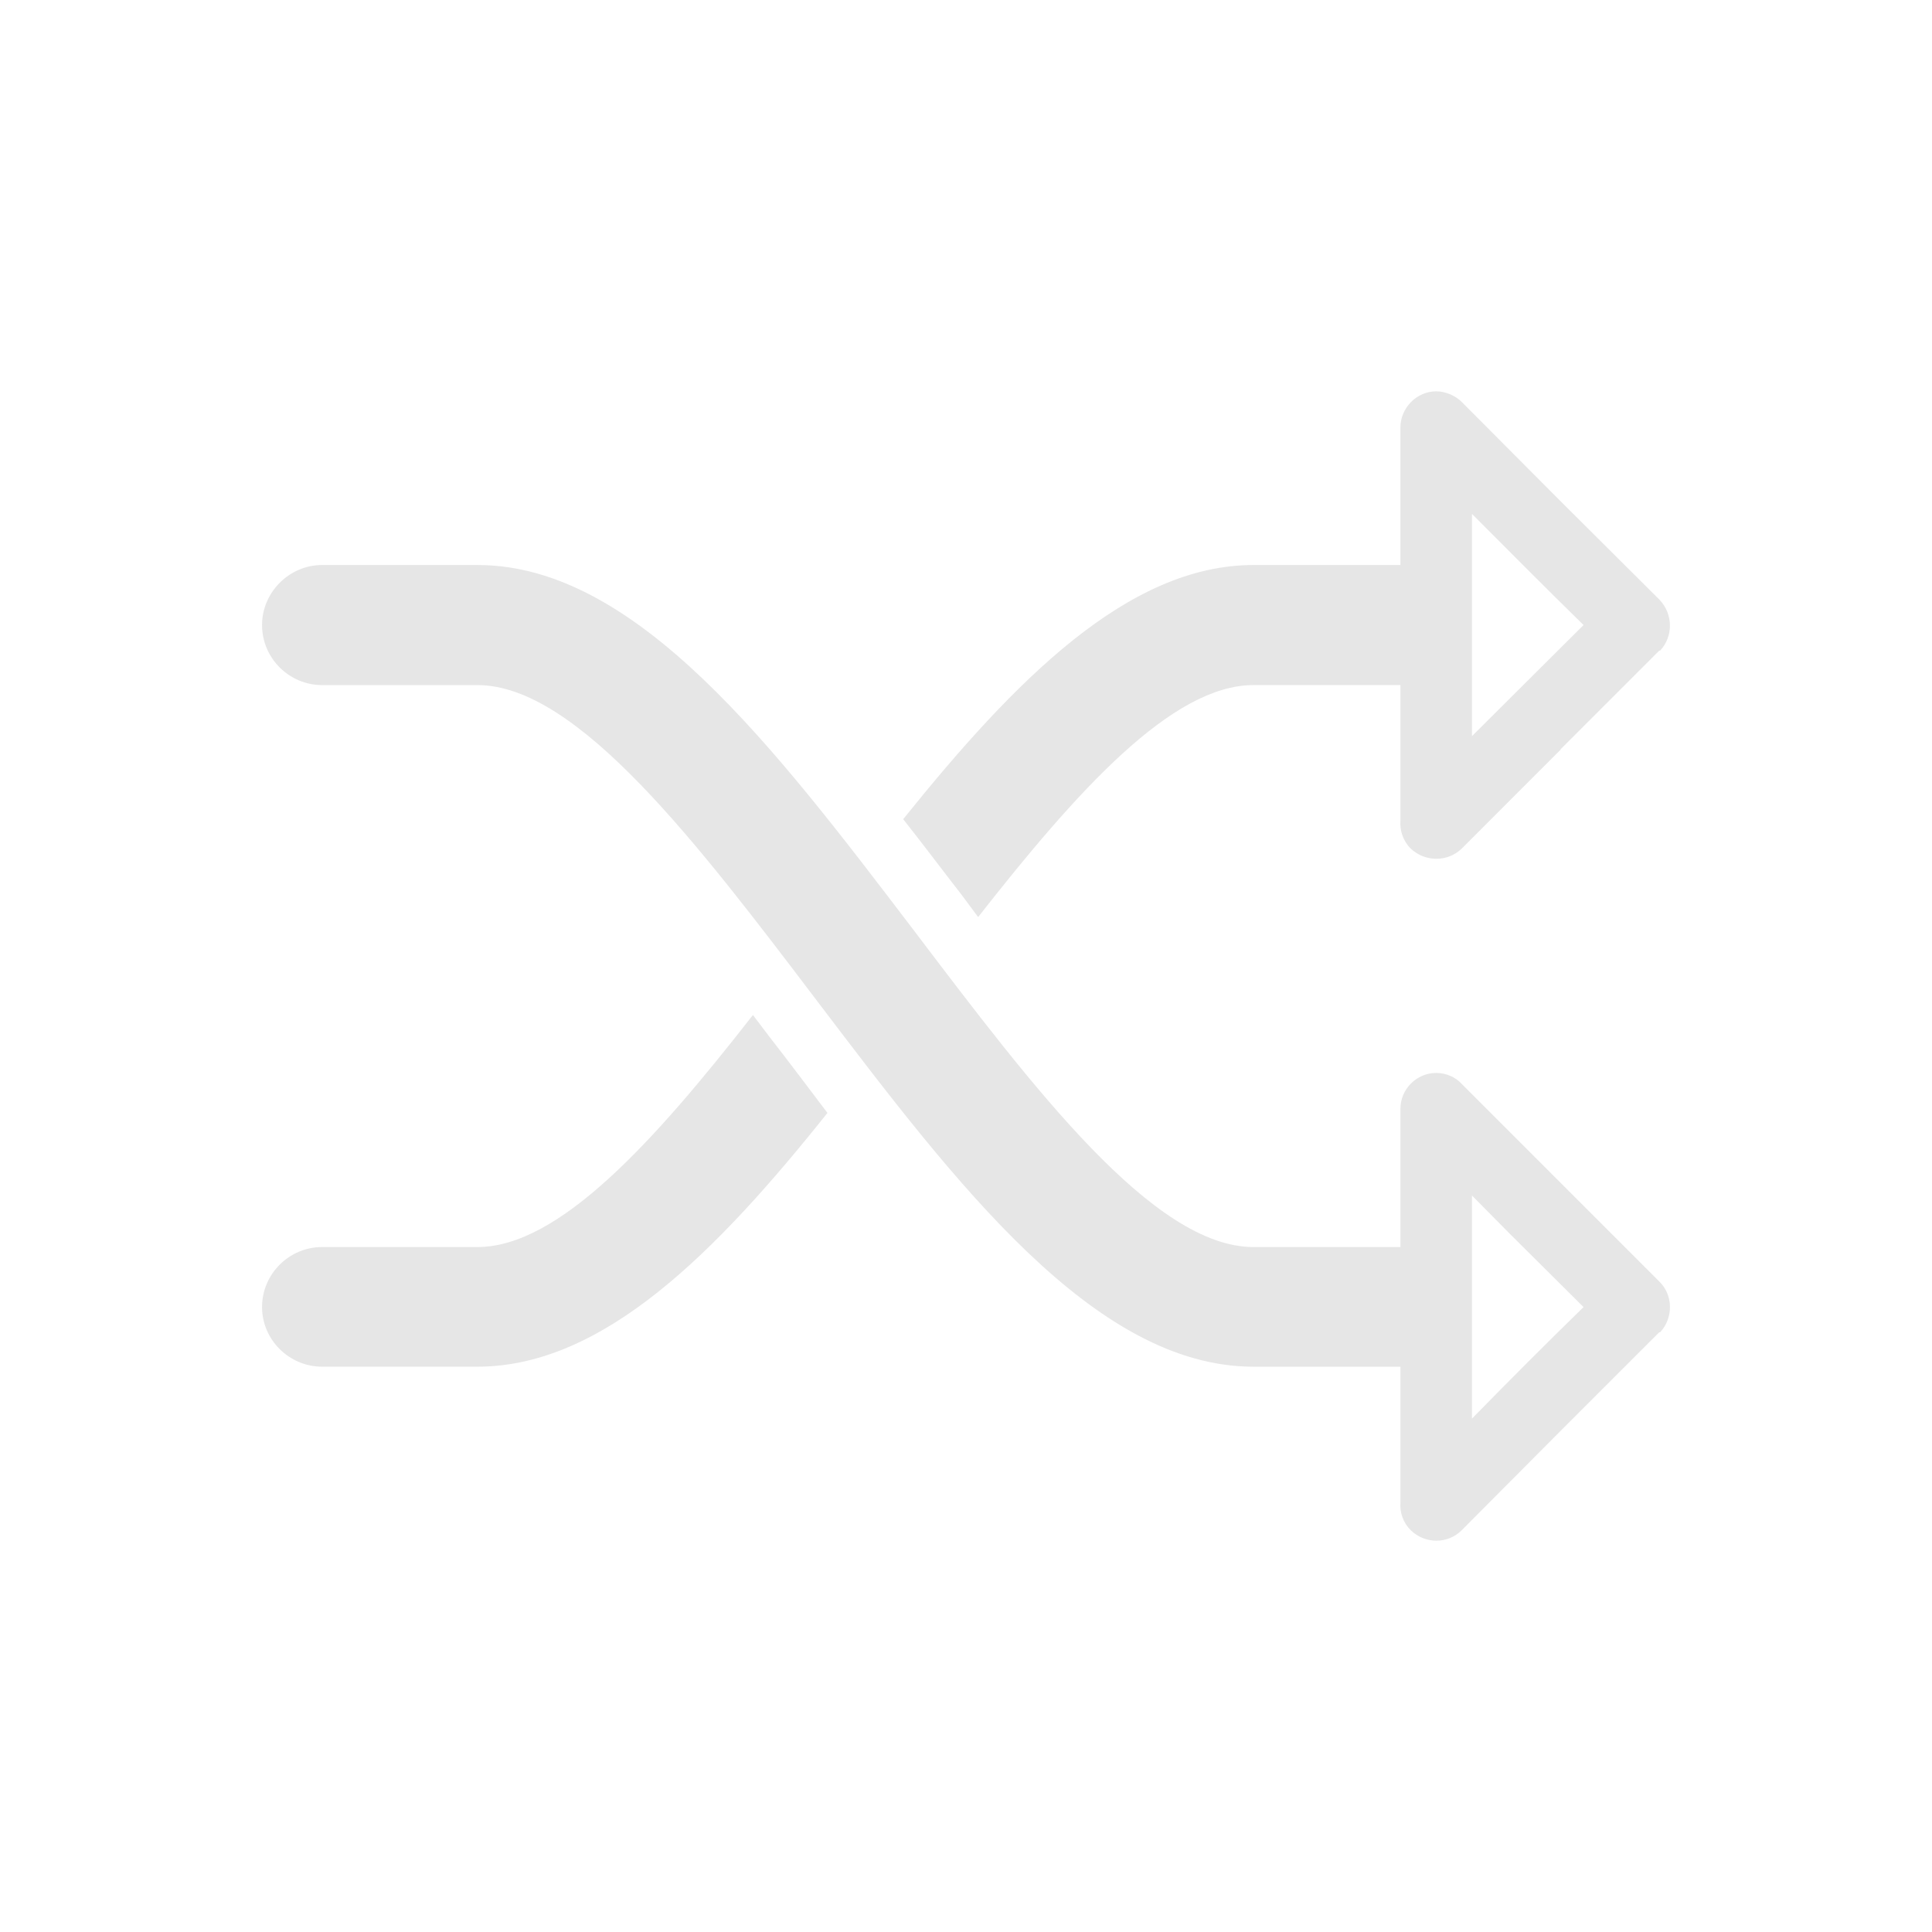 <?xml version="1.0" standalone="no"?><!DOCTYPE svg PUBLIC "-//W3C//DTD SVG 1.1//EN" "http://www.w3.org/Graphics/SVG/1.1/DTD/svg11.dtd"><svg t="1587966916713" class="icon" viewBox="0 0 1024 1024" version="1.1" xmlns="http://www.w3.org/2000/svg" p-id="1684" xmlns:xlink="http://www.w3.org/1999/xlink" width="200" height="200"><defs><style type="text/css"></style></defs><path d="M170.71 724.37c-17.38 0-31.82-14.21-31.82-31.59 0-17.61 14.44-31.82 31.82-31.82h82.37c43.32 0 93.86-56.19 145.99-122.99l9.24 12.2c10.4 13.31 20.31 26.62 30.25 39.7-58.67 73.57-118.7 134.5-185.47 134.5h-82.38z m708.76-379.55l-52.36 52.36v0.21l-52.34 52.36c-7.46 7.23-19.41 7.23-27.08 0-4.07-4.07-5.87-9.7-5.43-14.88V363.1h-77.84c-43.32 0-93.63 56.19-145.99 122.97l-9.03-12.17c-10.37-13.31-20.31-26.62-30.69-39.72 59.13-73.55 119.14-134.71 185.7-134.71h77.84v-72.88c0-10.37 8.6-19.18 18.97-19.18 5.18 0 10.37 2.48 13.54 5.64l52.34 52.57 52.36 52.13c7.44 7.67 7.44 19.64 0.46 27.08h-0.45v-0.01z m-40.16-13.54c-19.87-19.41-39.49-39.26-59.13-58.9v117.79c19.64-19.63 39.26-39.04 59.13-58.89z m40.16 374.81h0.46c6.98-7.44 6.98-19.64-0.46-26.85l-52.36-52.35-52.34-52.36c-3.17-3.6-8.36-5.85-13.54-5.85-10.37 0-18.97 8.57-18.97 18.95v73.34h-77.84c-53.03 0-116.64-84.18-180.27-168.12-73.57-96.56-146.68-193.38-231.06-193.38h-82.38c-17.38 0-31.82 14.44-31.82 31.82 0 17.61 14.44 31.82 31.82 31.82h82.37c53.03 0 116.87 84.18 180.51 168.1 73.34 96.58 146.68 193.17 230.83 193.17h77.84v71.74c-0.44 5.43 1.36 10.84 5.43 14.9 7.67 7.44 19.62 7.44 27.08 0l52.34-52.59 52.36-52.34z m-40.16-13.31c-19.87 19.39-39.49 39.03-59.13 59.11V633.65l20.08 20.31 39.05 38.82z" fill="#e6e6e6" p-id="1685"></path></svg>